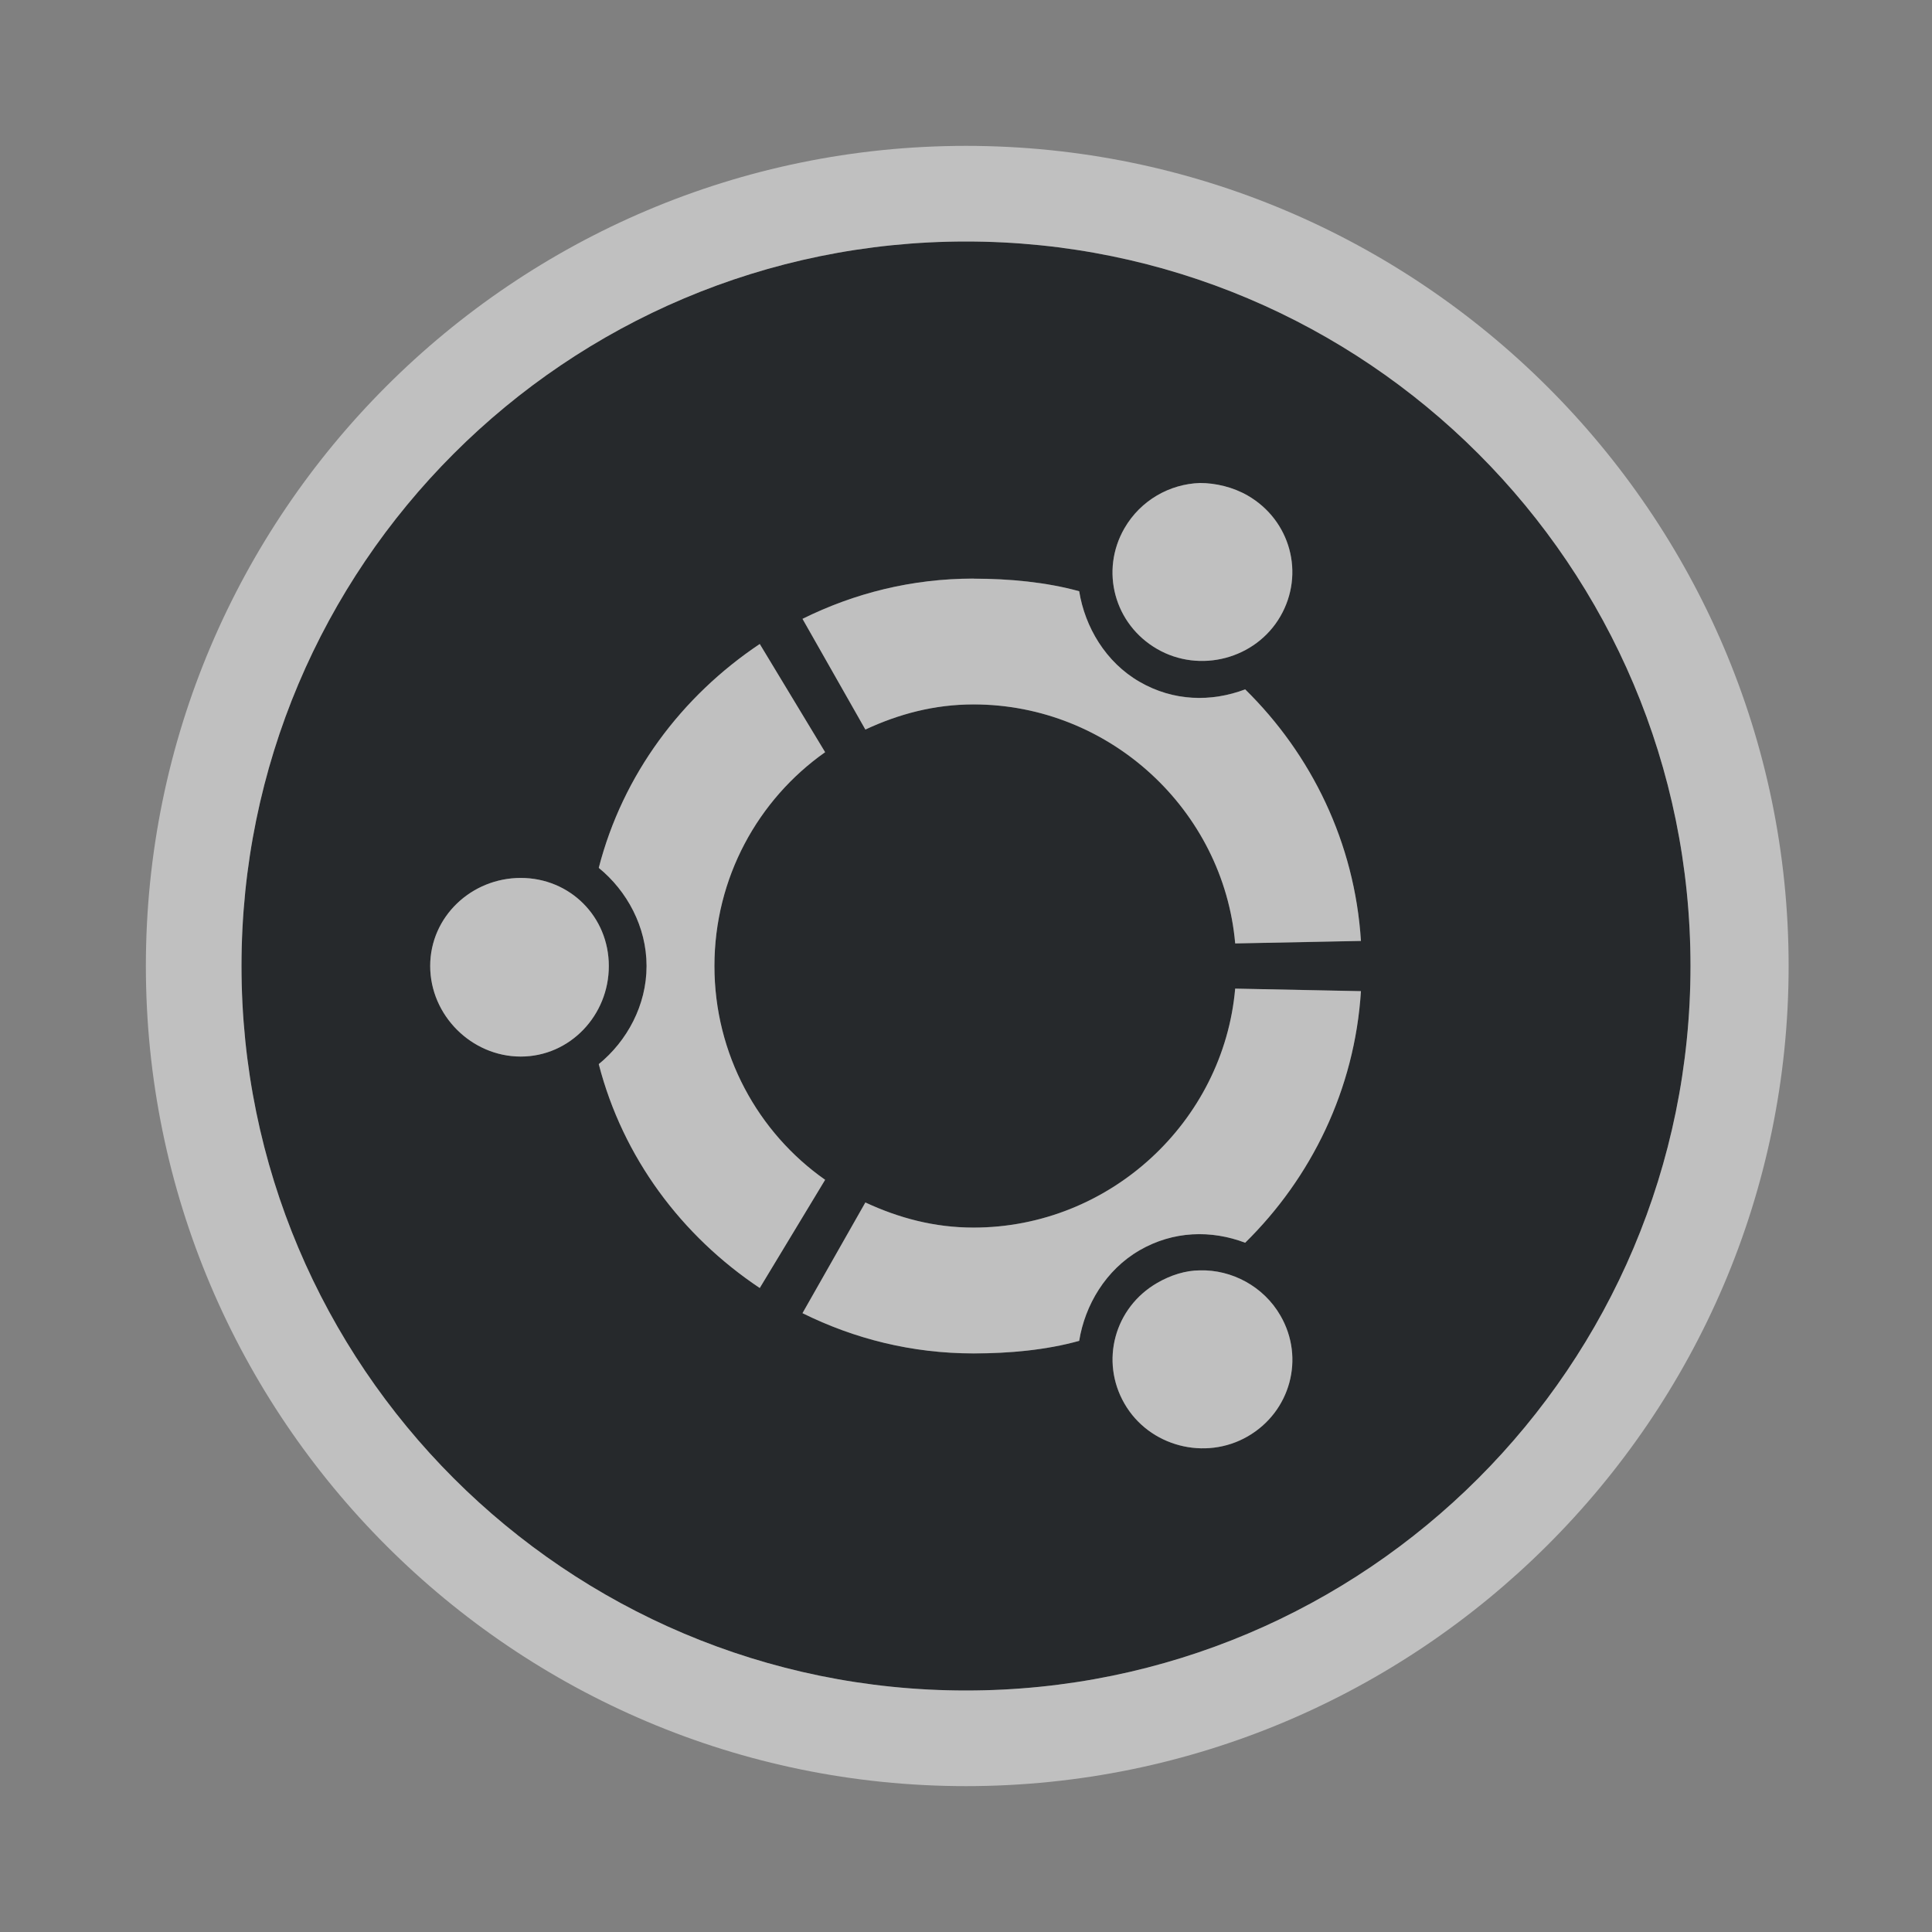 <?xml version="1.0" encoding="UTF-8"?>
<svg id="b" width="24" height="24" version="1.1" xmlns="http://www.w3.org/2000/svg" xmlns:cc="http://creativecommons.org/ns#" xmlns:dc="http://purl.org/dc/elements/1.1/" xmlns:rdf="http://www.w3.org/1999/02/22-rdf-syntax-ns#" xmlns:xlink="http://www.w3.org/1999/xlink">
	<rect width="100%" height="100%" fill="#808080" stroke="none"/>
	<defs>
		<style id="current-color-scheme" type="text/css">.ColorScheme-Text {color:#090d11;}.ColorScheme-Background{color:#ffffff;}</style>
	</defs>
	<path id="a" d="m12 3c-4.971 0-9 4.029-9 9s4.029 9 9 9c4.971 0 9-4.029 9-9s-4.029-9-9-9zm2.906 3c0.196 0 0.412 0.051 0.594 0.156 0.53 0.306 0.712 0.97 0.406 1.5-0.306 0.53-1.001 0.712-1.531 0.406-0.53-0.306-0.712-0.97-0.406-1.5 0.201-0.348 0.563-0.55 0.938-0.562zm-2.812 1.188c0.446 0 0.903 0.043 1.312 0.156 0.072 0.445 0.329 0.882 0.75 1.125 0.421 0.243 0.892 0.253 1.312 0.094 0.821 0.806 1.361 1.903 1.438 3.125l-1.562 0.031c-0.145-1.655-1.558-2.969-3.25-2.969-0.487 0-0.929 0.119-1.344 0.312l-0.781-1.375c0.644-0.319 1.358-0.5 2.125-0.5zm-2.656 0.812 0.812 1.344c-0.833 0.587-1.375 1.56-1.375 2.656 0 1.097 0.542 2.071 1.375 2.656l-0.812 1.344c-0.97-0.648-1.7-1.62-2-2.781 0.351-0.286 0.594-0.731 0.594-1.219s-0.244-0.934-0.594-1.219c0.299-1.161 1.03-2.133 2-2.781zm-2.969 2.906c0.612 0 1.094 0.482 1.094 1.094 9e-4 0.611-0.481 1.125-1.094 1.125-0.612 0-1.125-0.513-1.125-1.125 0-0.613 0.513-1.094 1.125-1.094zm8.875 1.375 1.562 0.031c-0.077 1.222-0.617 2.318-1.438 3.125-0.421-0.16-0.891-0.149-1.312 0.094-0.42 0.244-0.678 0.68-0.75 1.125-0.409 0.114-0.867 0.156-1.312 0.156-0.767 0-1.481-0.181-2.125-0.5l0.781-1.375c0.415 0.193 0.856 0.312 1.344 0.312 1.692 0 3.105-1.315 3.25-2.969zm-0.438 3.5c0.393-0.01 0.79 0.197 1 0.562 0.306 0.528 0.124 1.194-0.406 1.5-0.529 0.306-1.225 0.125-1.531-0.406-0.306-0.529-0.124-1.194 0.406-1.5 0.166-0.096 0.353-0.156 0.531-0.156z" style="fill:currentColor;fill-opacity:0.75;" class="ColorScheme-Text"/>
	<path id="c" d="m12 1.812c-5.619 0-10.188 4.568-10.188 10.188s4.569 10.188 10.188 10.188c5.619 0 10.219-4.568 10.219-10.188s-4.6-10.188-10.219-10.188zm0 1.188c4.971 0 9 4.029 9 9s-4.029 9-9 9c-4.971 0-9-4.029-9-9s4.029-9 9-9zm2.906 3c-0.374 0.012-0.737 0.214-0.938 0.562-0.306 0.53-0.124 1.194 0.406 1.5 0.53 0.306 1.225 0.124 1.531-0.406 0.306-0.53 0.124-1.194-0.406-1.5-0.182-0.105-0.398-0.156-0.594-0.156zm-2.812 1.188c-0.767 0-1.481 0.181-2.125 0.5l0.781 1.375c0.415-0.193 0.856-0.312 1.344-0.312 1.692 0 3.105 1.314 3.25 2.969l1.562-0.031c-0.077-1.222-0.617-2.319-1.438-3.125-0.421 0.159-0.891 0.15-1.312-0.094-0.421-0.243-0.678-0.68-0.75-1.125-0.409-0.113-0.867-0.156-1.312-0.156zm-2.656 0.812c-0.97 0.649-1.701 1.621-2 2.781 0.35 0.285 0.594 0.731 0.594 1.219s-0.243 0.933-0.594 1.219c0.3 1.162 1.03 2.134 2 2.781l0.812-1.344c-0.833-0.585-1.375-1.56-1.375-2.656 0-1.096 0.542-2.069 1.375-2.656zm-2.969 2.906c-0.612 0-1.125 0.481-1.125 1.094 0 0.612 0.513 1.125 1.125 1.125 0.613 0 1.095-0.514 1.094-1.125 0-0.612-0.482-1.094-1.094-1.094zm8.875 1.375c-0.145 1.654-1.558 2.969-3.25 2.969-0.487 0-0.929-0.119-1.344-0.312l-0.781 1.375c0.644 0.319 1.358 0.5 2.125 0.5 0.446 0 0.903-0.042 1.312-0.156 0.072-0.445 0.329-0.881 0.75-1.125 0.421-0.243 0.891-0.253 1.312-0.094 0.821-0.807 1.361-1.903 1.438-3.125zm-0.438 3.5c-0.179 0-0.366 0.06-0.531 0.156-0.53 0.306-0.712 0.971-0.406 1.5 0.306 0.531 1.002 0.712 1.531 0.406 0.53-0.306 0.712-0.972 0.406-1.5-0.21-0.365-0.607-0.573-1-0.562z" style="fill:currentColor;fill-opacity:0.5;" class="ColorScheme-Background"/>
</svg>
